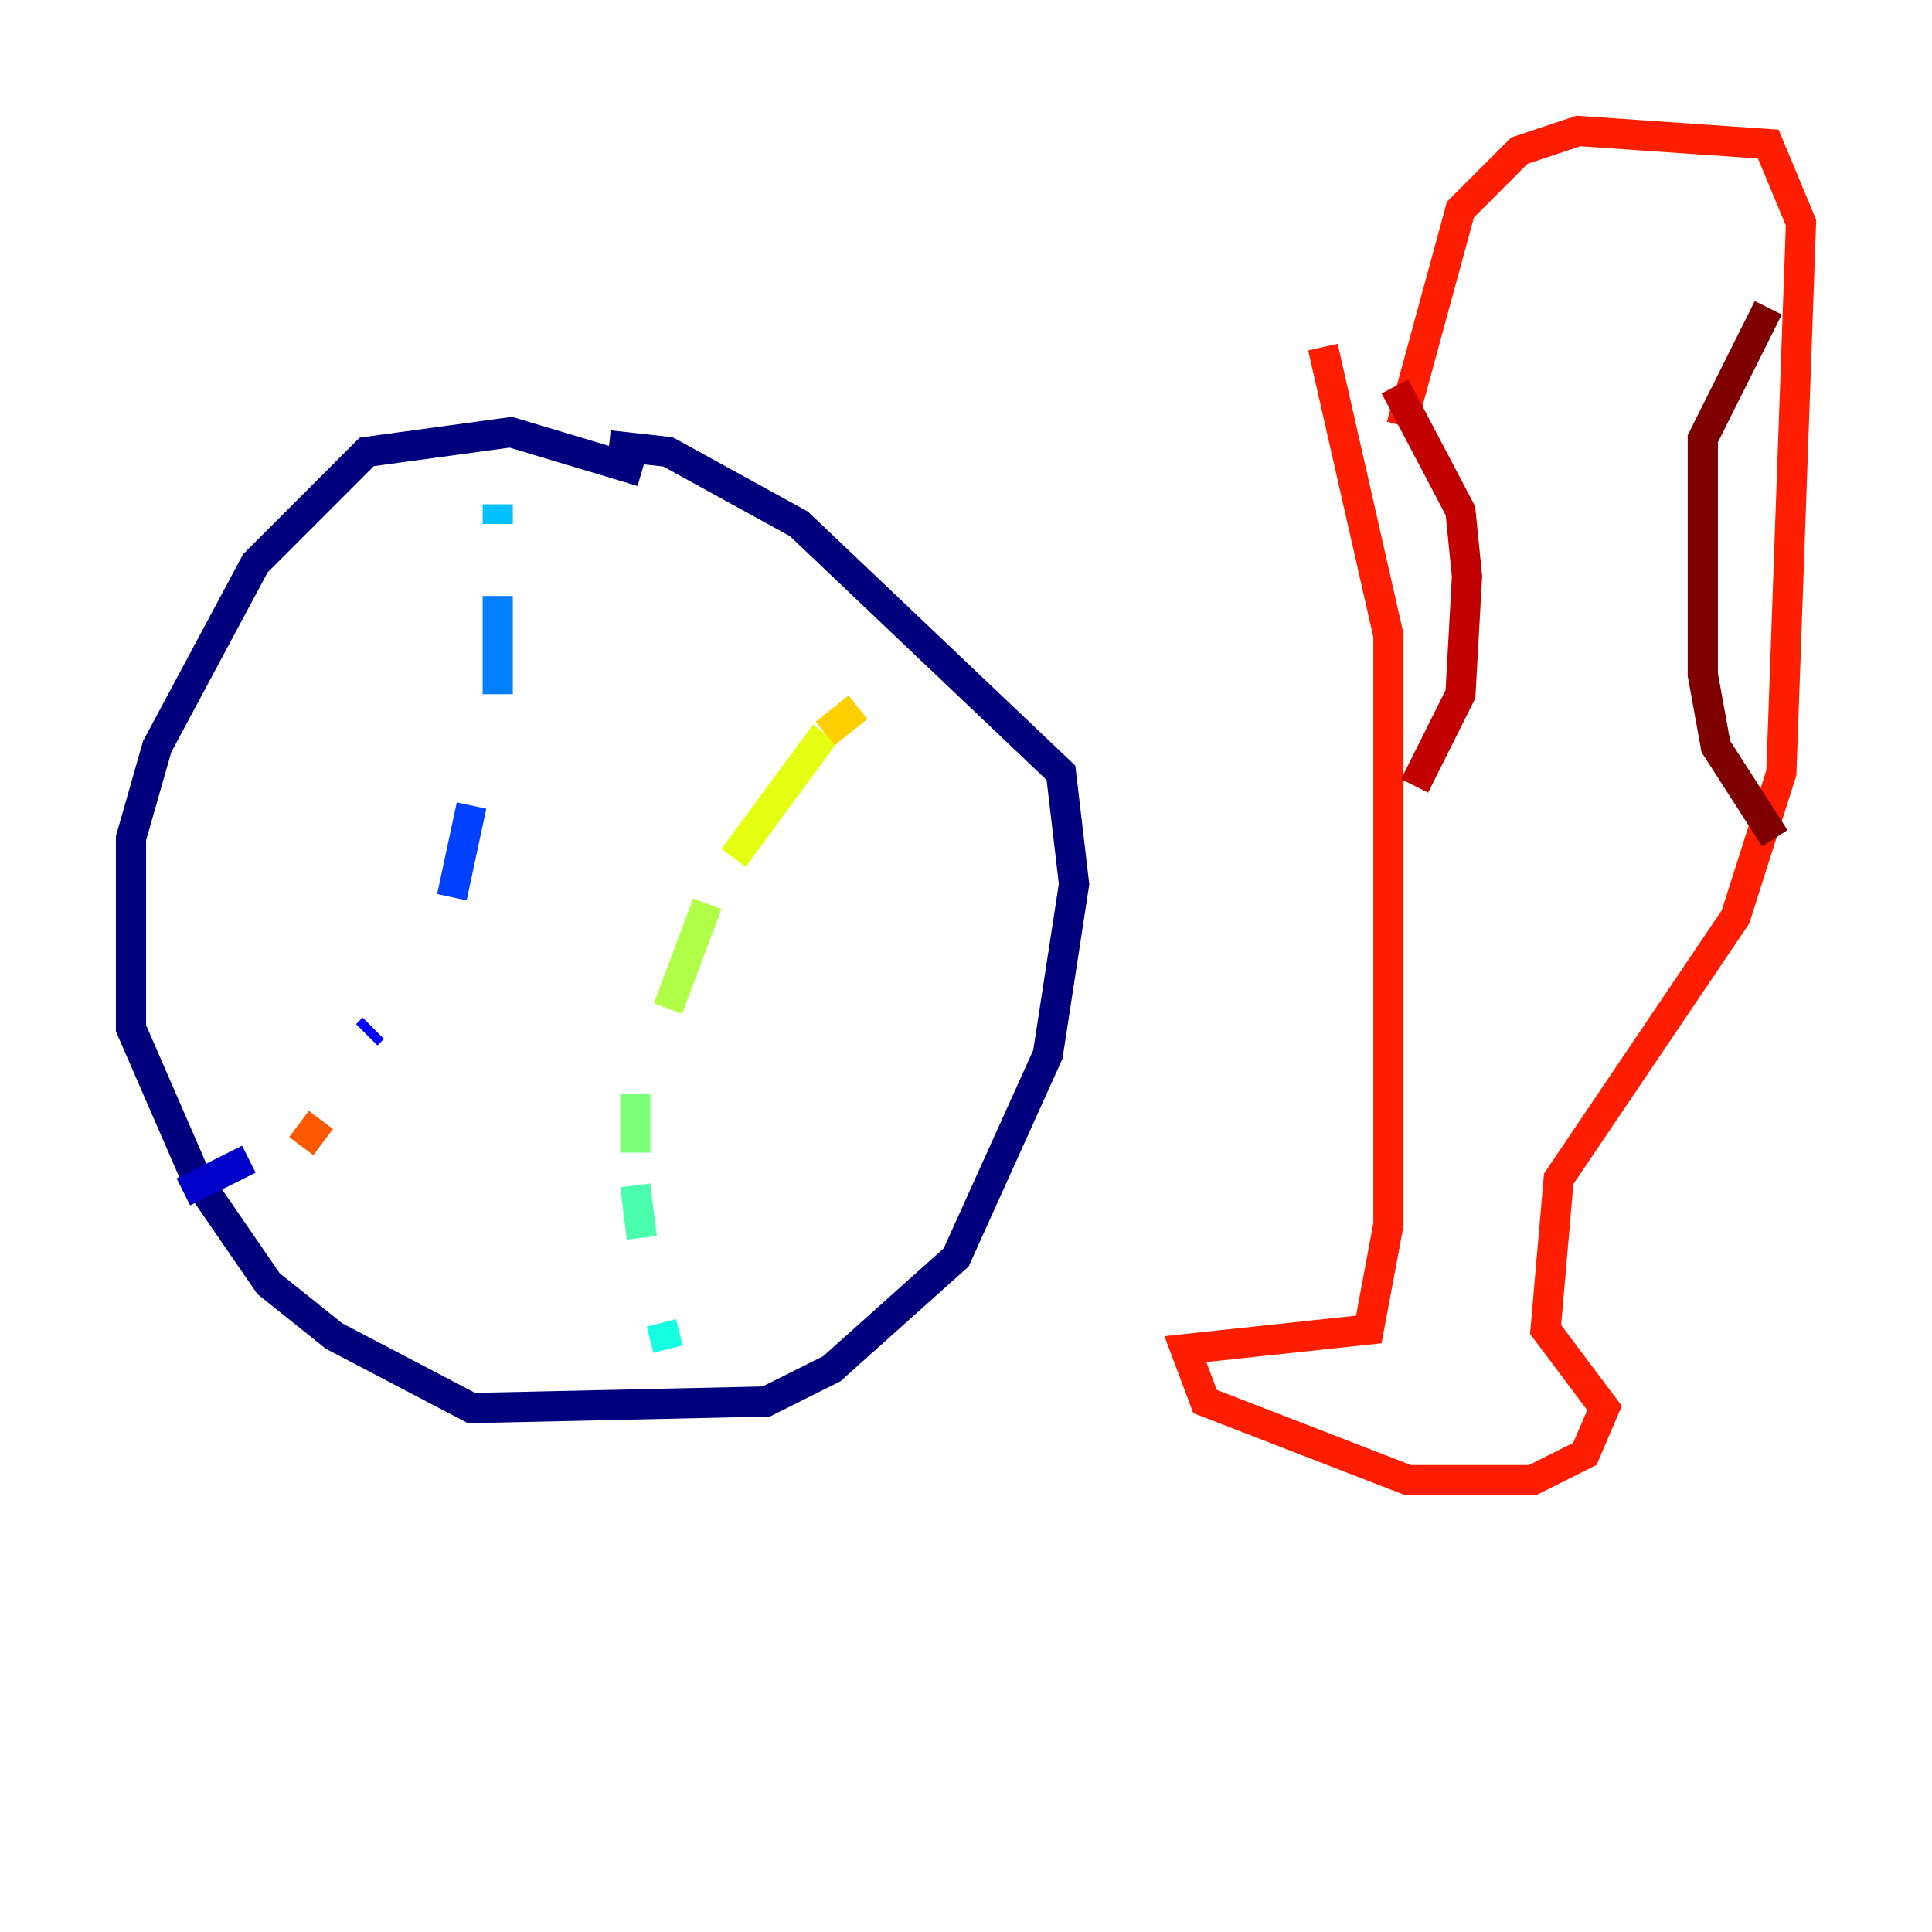 <?xml version="1.0" encoding="utf-8" ?>
<svg baseProfile="tiny" height="128" version="1.2" viewBox="0,0,128,128" width="128" xmlns="http://www.w3.org/2000/svg" xmlns:ev="http://www.w3.org/2001/xml-events" xmlns:xlink="http://www.w3.org/1999/xlink"><defs /><polyline fill="none" points="42.522,31.241 33.844,28.637 24.298,29.939 16.922,37.315 10.414,49.464 8.678,55.539 8.678,68.122 13.017,78.102 17.79,85.044 22.129,88.515 31.241,93.288 50.766,92.854 55.105,90.685 63.349,83.308 69.424,69.858 71.159,58.576 70.291,51.2 52.936,34.712 44.258,29.939 40.352,29.505" stroke="#00007f" stroke-width="2" /><polyline fill="none" points="12.149,78.969 16.488,76.8" stroke="#0000c8" stroke-width="2" /><polyline fill="none" points="24.298,68.556 24.732,68.122" stroke="#0000ff" stroke-width="2" /><polyline fill="none" points="29.939,59.444 31.241,53.37" stroke="#0040ff" stroke-width="2" /><polyline fill="none" points="32.976,45.993 32.976,39.485" stroke="#0080ff" stroke-width="2" /><polyline fill="none" points="32.976,34.712 32.976,33.41" stroke="#00c0ff" stroke-width="2" /><polyline fill="none" points="44.258,89.383 43.824,87.647" stroke="#15ffe1" stroke-width="2" /><polyline fill="none" points="42.522,82.007 42.088,78.536" stroke="#49ffad" stroke-width="2" /><polyline fill="none" points="42.088,76.366 42.088,72.461" stroke="#7cff79" stroke-width="2" /><polyline fill="none" points="44.258,66.82 46.861,59.878" stroke="#b0ff46" stroke-width="2" /><polyline fill="none" points="48.597,56.841 54.671,48.597" stroke="#e4ff12" stroke-width="2" /><polyline fill="none" points="54.671,48.597 56.841,46.861" stroke="#ffcf00" stroke-width="2" /><polyline fill="none" points="57.275,46.861 57.275,46.861" stroke="#ff9400" stroke-width="2" /><polyline fill="none" points="19.959,75.932 21.261,74.197" stroke="#ff5900" stroke-width="2" /><polyline fill="none" points="87.647,22.997 91.986,42.088 91.986,81.139 90.685,88.081 78.536,89.383 79.837,92.854 93.288,98.061 101.532,98.061 105.003,96.325 106.305,93.288 102.4,88.081 103.268,78.102 114.983,60.746 118.02,51.2 119.322,14.752 117.153,9.546 104.57,8.678 100.664,9.98 96.759,13.885 92.854,28.203" stroke="#ff1d00" stroke-width="2" /><polyline fill="none" points="93.722,52.068 96.759,45.993 97.193,38.183 96.759,33.844 92.42,25.6" stroke="#c30000" stroke-width="2" /><polyline fill="none" points="117.586,55.539 113.681,49.464 112.814,44.691 112.814,29.071 117.153,20.393" stroke="#7f0000" stroke-width="2" /></svg>